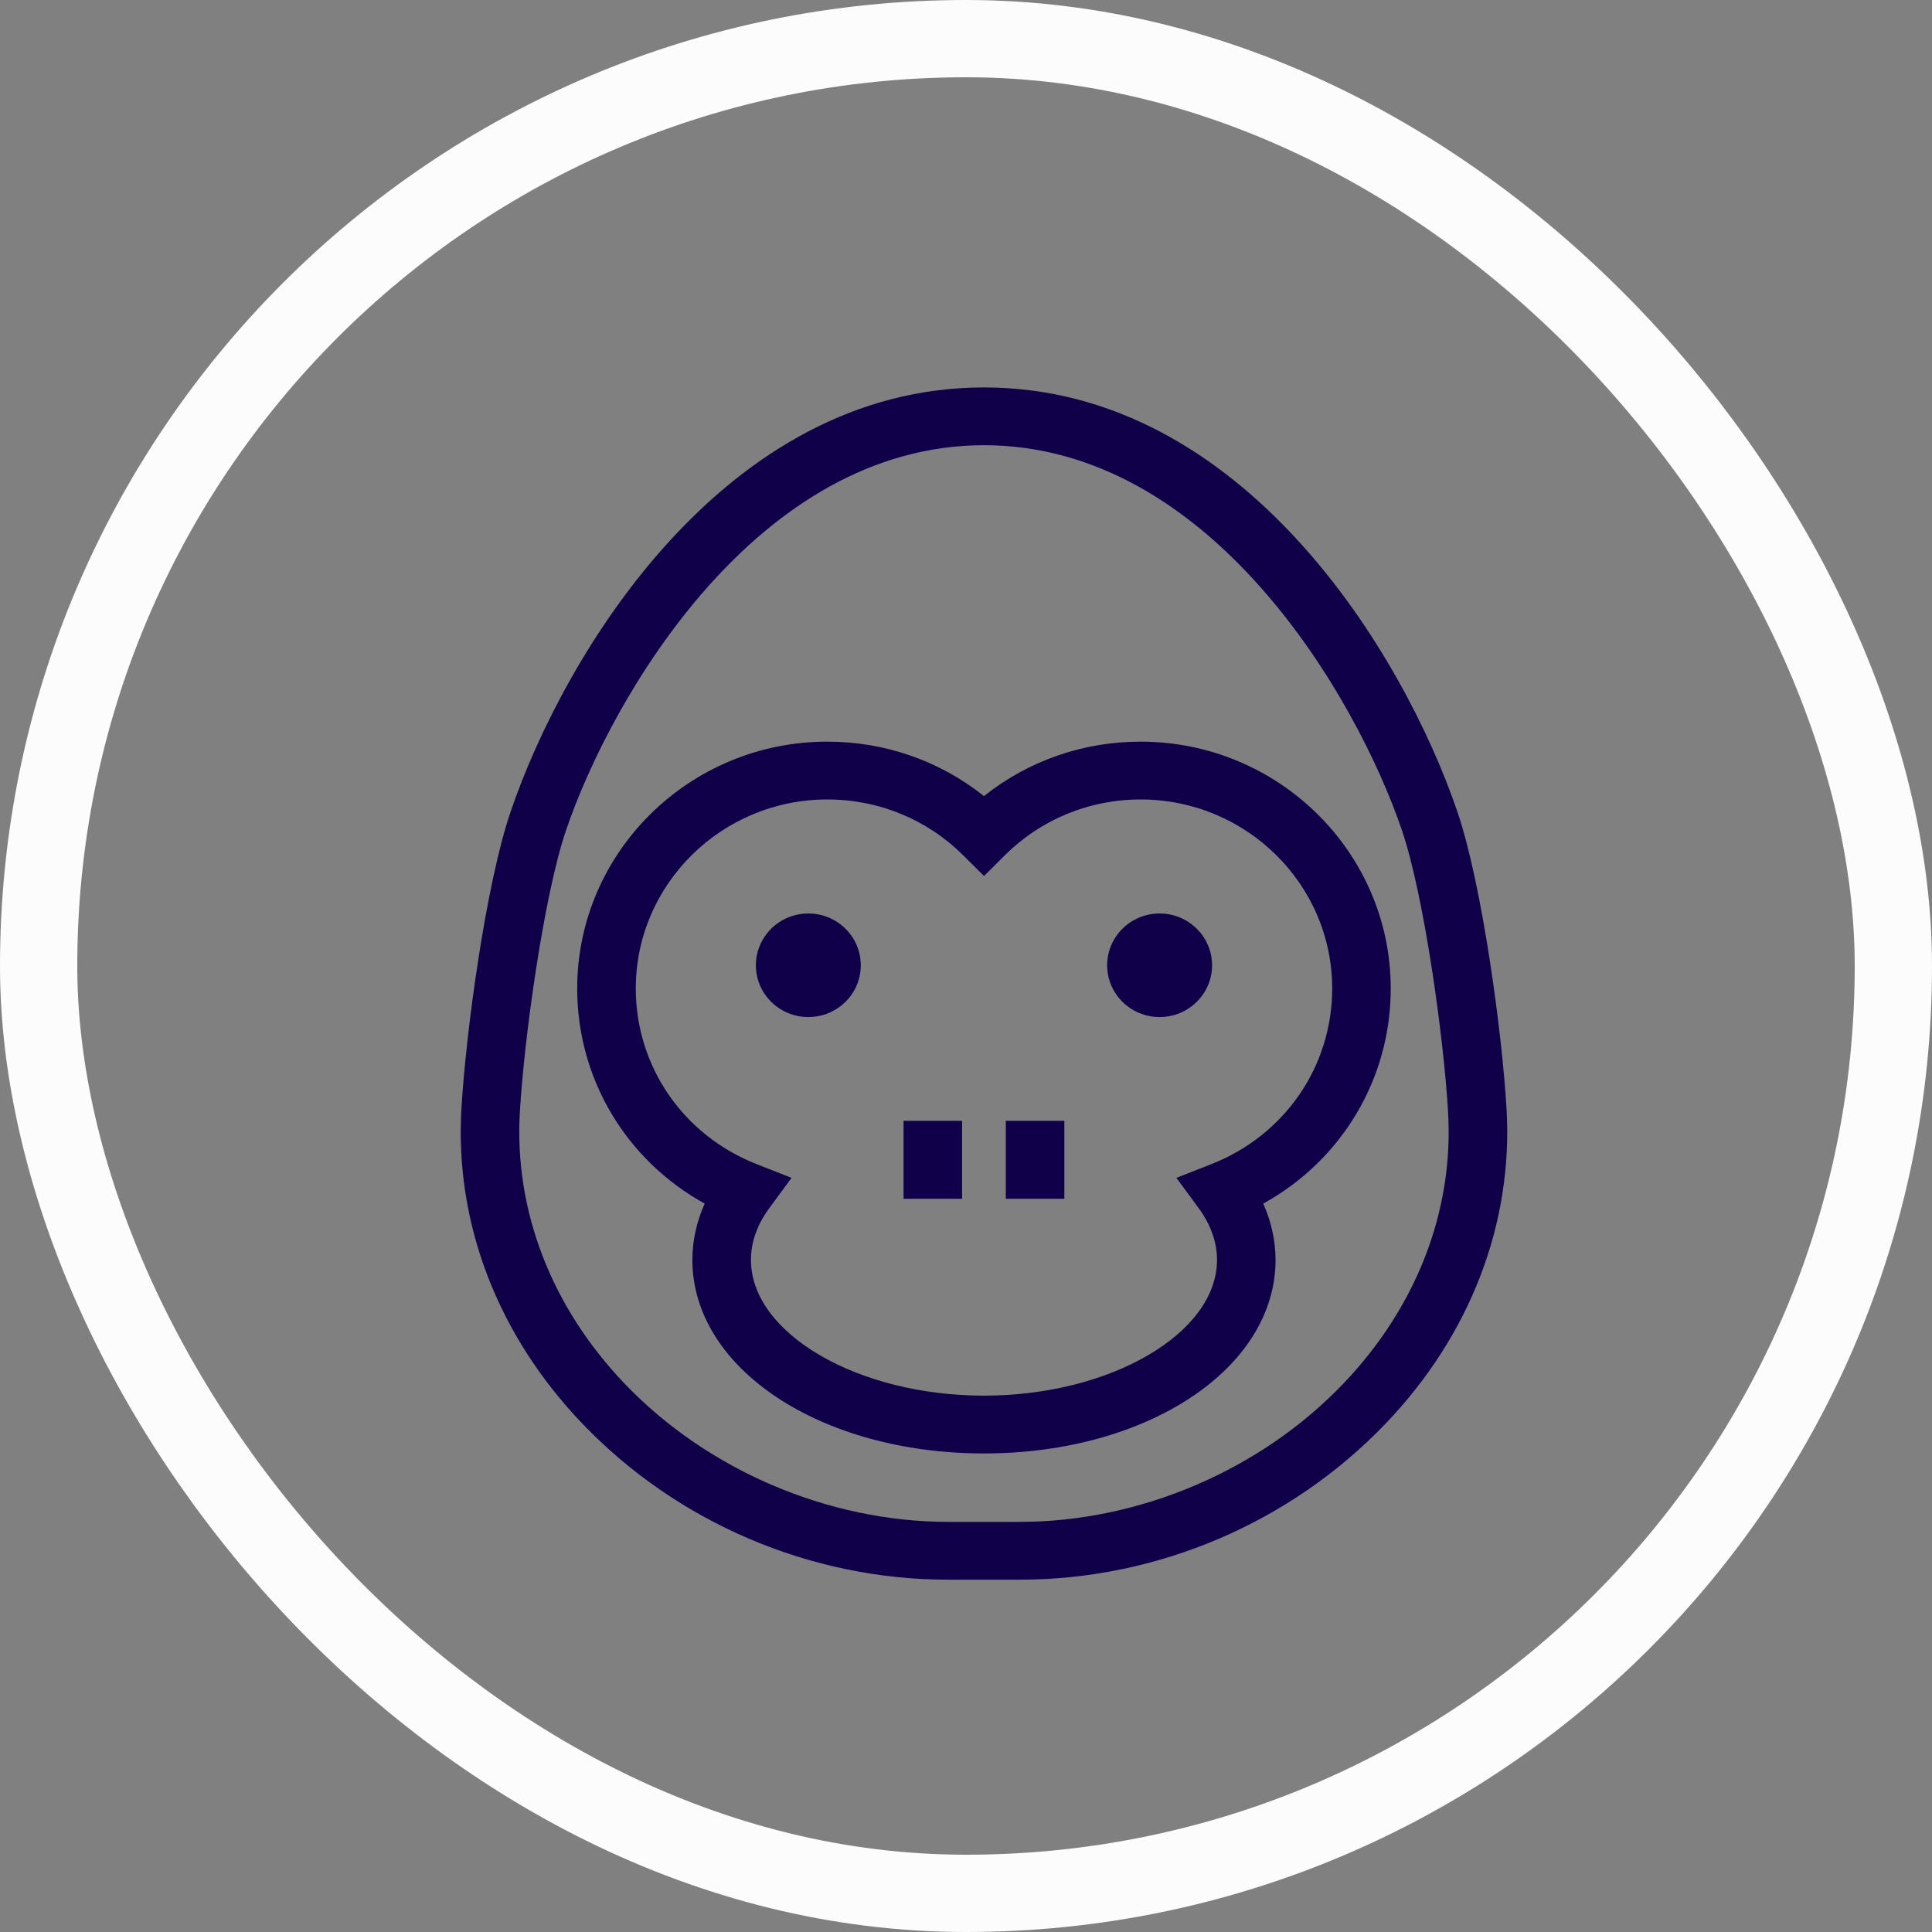 <svg width="50" height="50" viewBox="0 0 50 50" fill="none" xmlns="http://www.w3.org/2000/svg">
<rect x="0" y="0" width="50" height="50" fill="#808080" stroke="none"/>
<g clip-path="url(#clip0)">
<path d="M38.99 28.709C38.878 26.76 38.36 22.895 37.716 21.005C36.327 16.928 32.183 10.027 25.465 10.027C18.748 10.027 14.604 16.928 13.215 21.005C12.57 22.896 12.052 26.761 11.941 28.709C11.771 31.669 12.883 34.558 15.071 36.843C17.529 39.41 20.98 40.882 24.539 40.882H26.392C29.951 40.882 33.401 39.41 35.859 36.843C38.047 34.558 39.159 31.669 38.99 28.709ZM34.758 35.816C32.617 38.052 29.49 39.386 26.392 39.386H24.538C21.441 39.386 18.313 38.052 16.172 35.816C14.273 33.833 13.308 31.339 13.453 28.793C13.563 26.887 14.071 23.183 14.651 21.481C15.825 18.037 19.596 11.522 25.465 11.522C31.336 11.522 35.106 18.037 36.28 21.482C36.859 23.181 37.368 26.886 37.477 28.793C37.623 31.339 36.657 33.833 34.758 35.816Z" fill="#0F0049"/>
<path d="M29.519 19.194C28.026 19.194 26.611 19.69 25.465 20.603C24.319 19.69 22.904 19.194 21.41 19.194C17.841 19.194 14.938 22.06 14.938 25.583C14.938 27.925 16.208 30.029 18.237 31.149C18.027 31.619 17.919 32.112 17.919 32.605C17.919 35.414 21.233 37.615 25.465 37.615C29.697 37.615 33.011 35.414 33.011 32.605C33.011 32.112 32.902 31.619 32.693 31.149C34.721 30.029 35.992 27.925 35.992 25.583C35.992 22.06 33.088 19.194 29.519 19.194ZM31.351 30.127L30.445 30.483L31.018 31.261C31.335 31.693 31.496 32.145 31.496 32.605C31.496 34.51 28.734 36.119 25.465 36.119C22.196 36.119 19.434 34.51 19.434 32.605C19.434 32.145 19.595 31.693 19.913 31.261L20.485 30.483L19.58 30.127C17.681 29.381 16.454 27.597 16.454 25.583C16.454 22.885 18.678 20.69 21.411 20.69C22.741 20.69 23.99 21.204 24.928 22.136L25.466 22.671L26.003 22.136C26.942 21.204 28.19 20.69 29.52 20.69C32.253 20.69 34.477 22.885 34.477 25.583C34.477 27.597 33.25 29.381 31.351 30.127Z" fill="#0F0049"/>
<path d="M20.919 26.321C21.669 26.321 22.277 25.721 22.277 24.981C22.277 24.241 21.669 23.641 20.919 23.641C20.17 23.641 19.562 24.241 19.562 24.981C19.562 25.721 20.17 26.321 20.919 26.321Z" fill="#0F0049"/>
<path d="M30.011 26.321C30.76 26.321 31.368 25.721 31.368 24.981C31.368 24.241 30.76 23.641 30.011 23.641C29.261 23.641 28.653 24.241 28.653 24.981C28.653 25.721 29.261 26.321 30.011 26.321Z" fill="#0F0049"/>
<path d="M24.899 29.007H23.384V31.024H24.899V29.007Z" fill="#0F0049"/>
<path d="M27.545 29.007H26.03V31.024H27.545V29.007Z" fill="#0F0049"/>
</g>
<rect x="1" y="1" width="48" height="48" rx="24" stroke="#FCFCFC" stroke-width="2"/>
<defs>
<clipPath id="clip0">
<rect width="27.273" height="30.909" fill="white" transform="translate(11.818 10)"/>
</clipPath>
</defs>
</svg>
